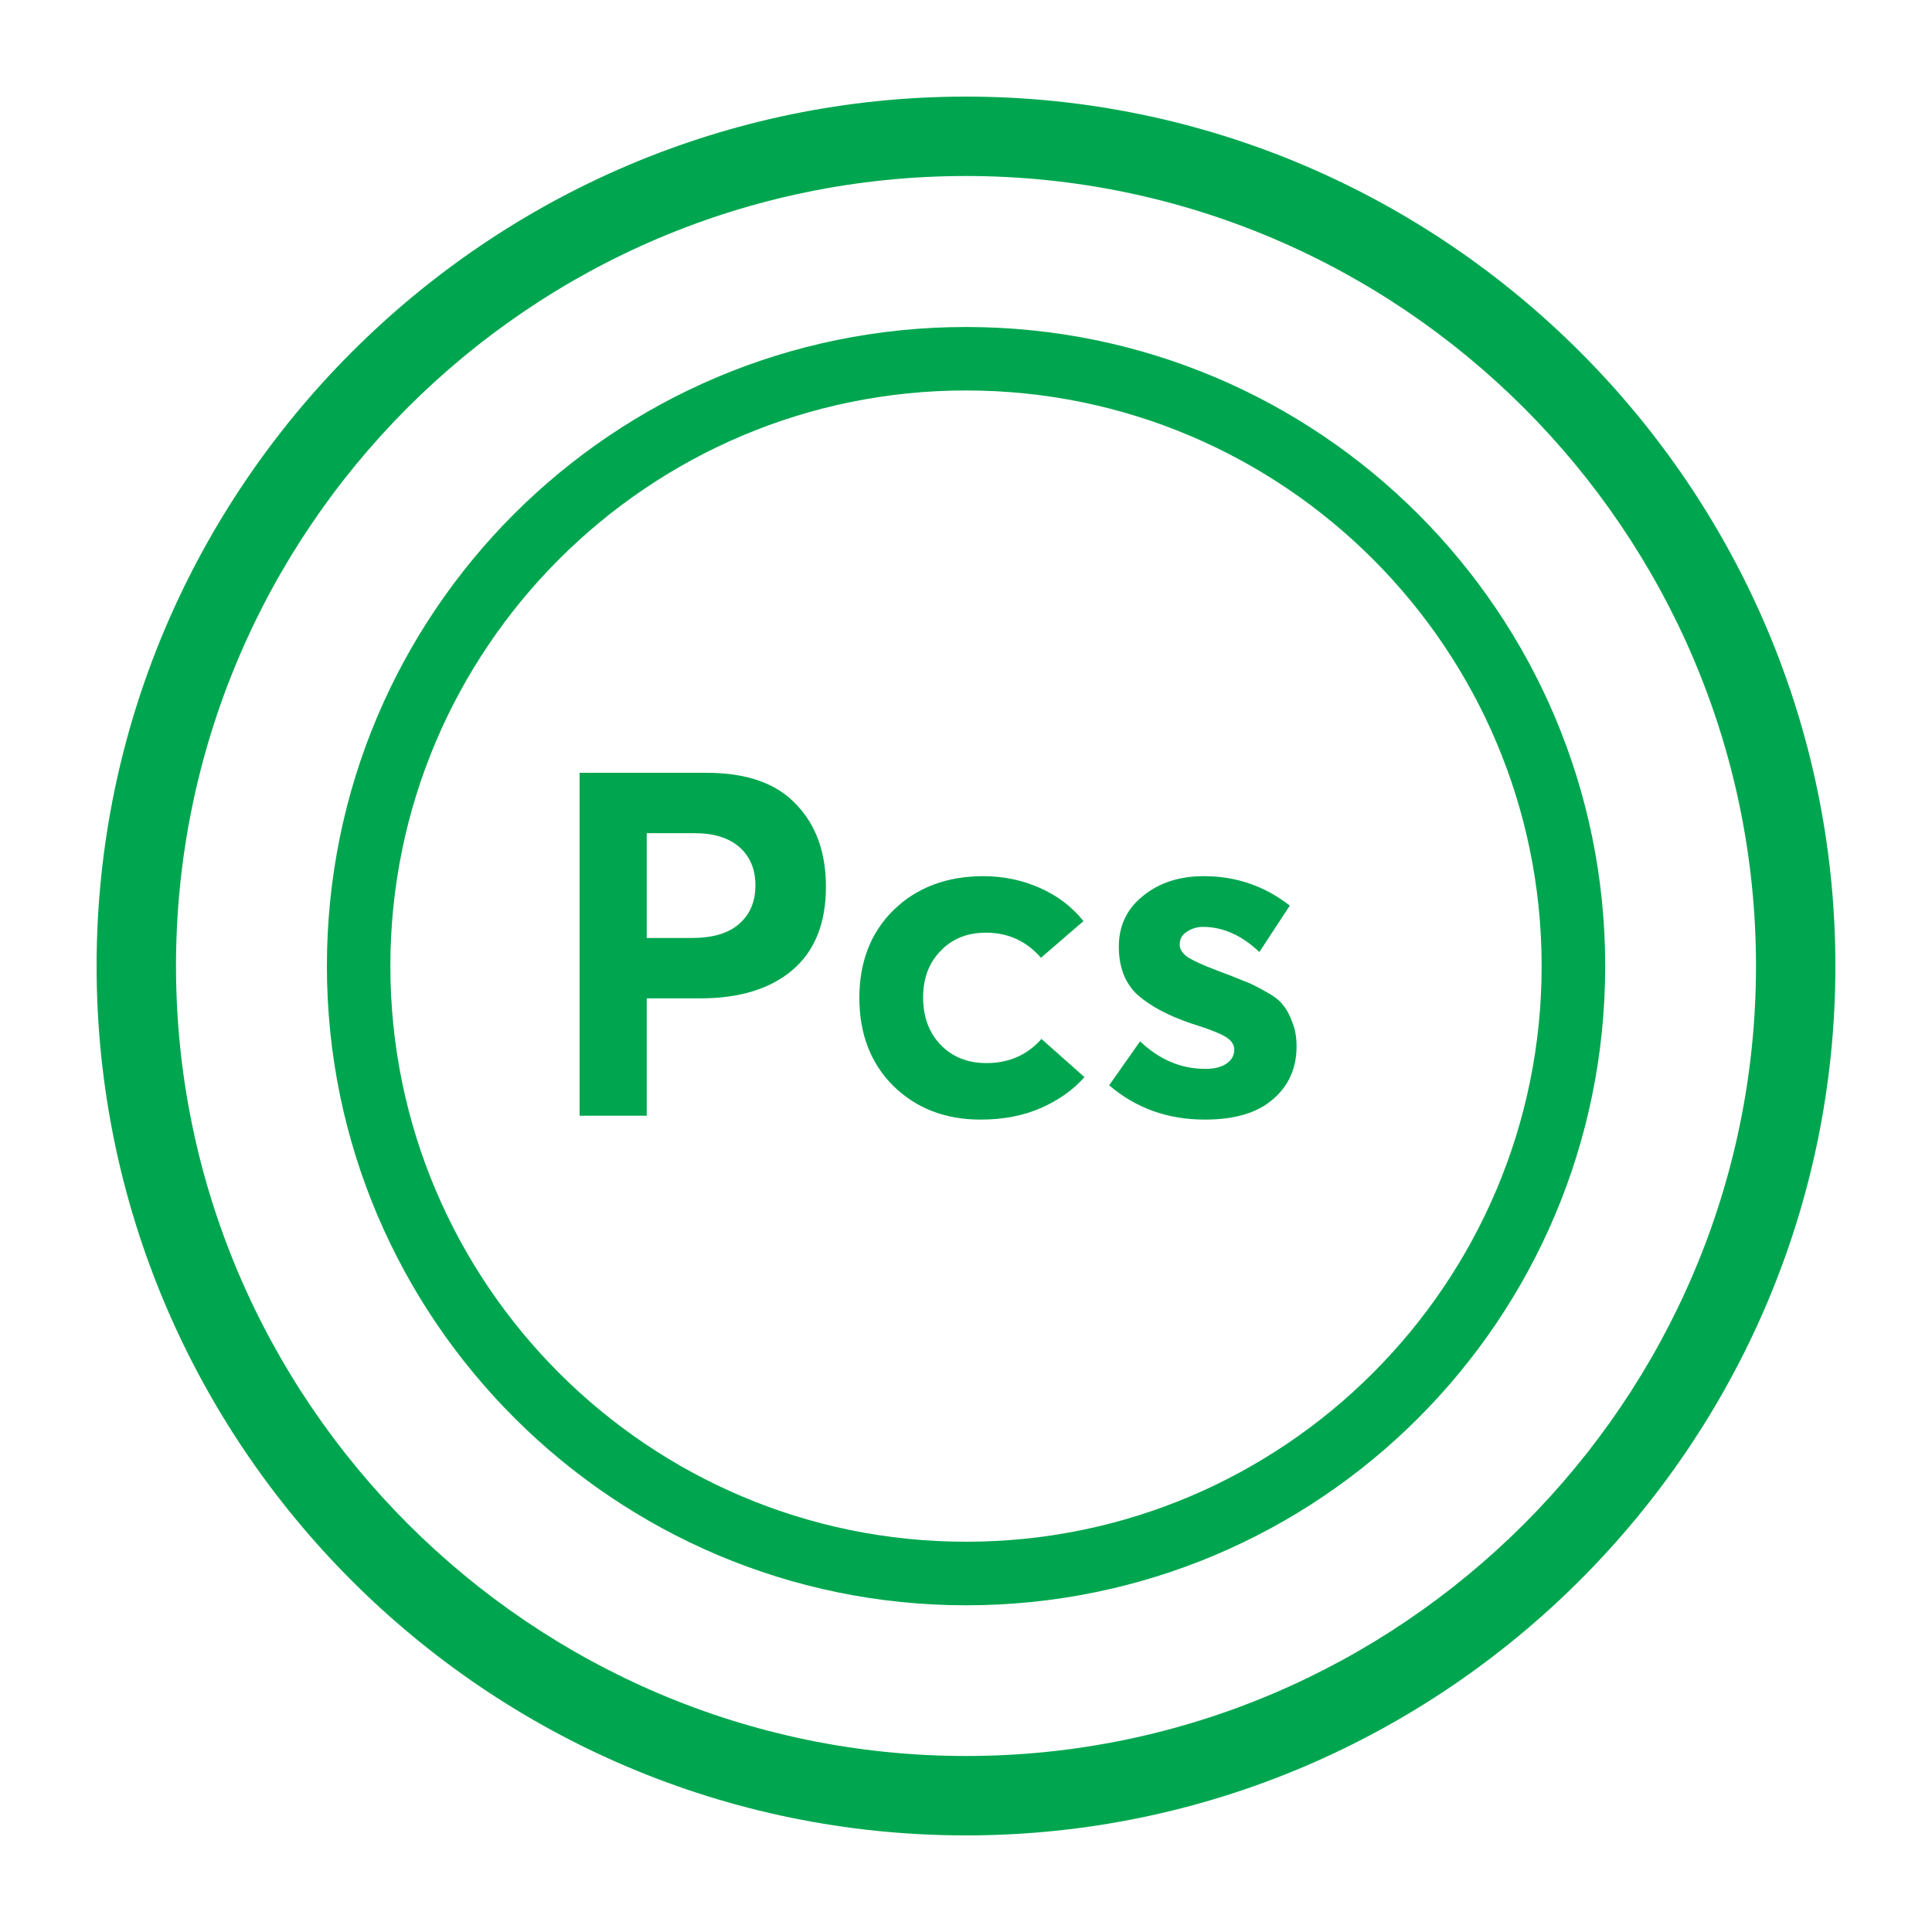 <svg width="20" height="20" viewBox="0 0 20 20" fill="none" xmlns="http://www.w3.org/2000/svg">
<path d="M10 1C5.048 1 1 5.048 1 10C1 14.952 5.027 19 10 19C14.952 19 19 14.952 19 10C19 5.048 14.952 1 10 1ZM10 18.178C5.5 18.178 1.822 14.5 1.822 10C1.822 5.5 5.48 1.822 10 1.822C14.5 1.822 18.178 5.5 18.178 10C18.178 14.5 14.5 18.178 10 18.178Z" fill="#00A64F"/>
<path d="M10 3.385C6.343 3.385 3.384 6.344 3.384 10.001C3.384 13.659 6.363 16.618 10 16.618C13.658 16.618 16.617 13.659 16.617 10.001C16.617 6.344 13.658 3.385 10 3.385ZM10 15.96C6.713 15.96 4.041 13.289 4.041 10.001C4.041 6.713 6.713 4.042 10 4.042C13.288 4.042 15.959 6.713 15.959 10.001C15.959 13.288 13.288 15.96 10 15.96Z" fill="#00A64F"/>
<path d="M6 11.55V8H7.315C7.728 8 8.037 8.108 8.24 8.325C8.447 8.538 8.55 8.823 8.55 9.18C8.55 9.56 8.433 9.848 8.2 10.045C7.97 10.238 7.653 10.335 7.25 10.335H6.695V11.55H6ZM6.695 9.71H7.16C7.377 9.71 7.54 9.662 7.65 9.565C7.763 9.468 7.82 9.335 7.82 9.165C7.82 8.998 7.765 8.867 7.655 8.77C7.545 8.673 7.39 8.625 7.19 8.625H6.695V9.71Z" fill="#00A64F"/>
<path d="M10.151 11.59C9.784 11.59 9.483 11.473 9.246 11.24C9.013 11.007 8.896 10.703 8.896 10.33C8.896 9.957 9.014 9.653 9.251 9.42C9.491 9.187 9.801 9.07 10.181 9.07C10.384 9.07 10.578 9.11 10.761 9.19C10.944 9.27 11.096 9.385 11.216 9.535L10.776 9.915C10.626 9.742 10.436 9.655 10.206 9.655C10.013 9.655 9.856 9.718 9.736 9.845C9.616 9.968 9.556 10.128 9.556 10.325C9.556 10.525 9.616 10.688 9.736 10.815C9.859 10.942 10.018 11.005 10.211 11.005C10.444 11.005 10.634 10.922 10.781 10.755L11.226 11.15C11.113 11.28 10.963 11.387 10.776 11.47C10.593 11.55 10.384 11.59 10.151 11.59Z" fill="#00A64F"/>
<path d="M12.472 11.59C12.089 11.59 11.759 11.472 11.482 11.235L11.802 10.78C12.002 10.97 12.227 11.065 12.477 11.065C12.57 11.065 12.644 11.047 12.697 11.01C12.751 10.973 12.777 10.925 12.777 10.865C12.777 10.812 12.745 10.767 12.682 10.73C12.619 10.693 12.502 10.648 12.332 10.595C12.095 10.515 11.911 10.417 11.777 10.3C11.647 10.18 11.582 10.013 11.582 9.8C11.582 9.583 11.665 9.408 11.832 9.275C11.999 9.138 12.209 9.07 12.462 9.07C12.796 9.07 13.092 9.172 13.352 9.375L13.037 9.855C12.854 9.682 12.659 9.595 12.452 9.595C12.392 9.595 12.337 9.612 12.287 9.645C12.237 9.675 12.212 9.72 12.212 9.78C12.212 9.827 12.241 9.87 12.297 9.91C12.357 9.947 12.452 9.99 12.582 10.04C12.716 10.09 12.814 10.128 12.877 10.155C12.941 10.178 13.015 10.215 13.102 10.265C13.189 10.312 13.249 10.358 13.282 10.405C13.319 10.448 13.351 10.507 13.377 10.58C13.407 10.653 13.422 10.737 13.422 10.83C13.422 11.057 13.341 11.24 13.177 11.38C13.017 11.52 12.782 11.59 12.472 11.59Z" fill="#00A64F"/>
</svg>
